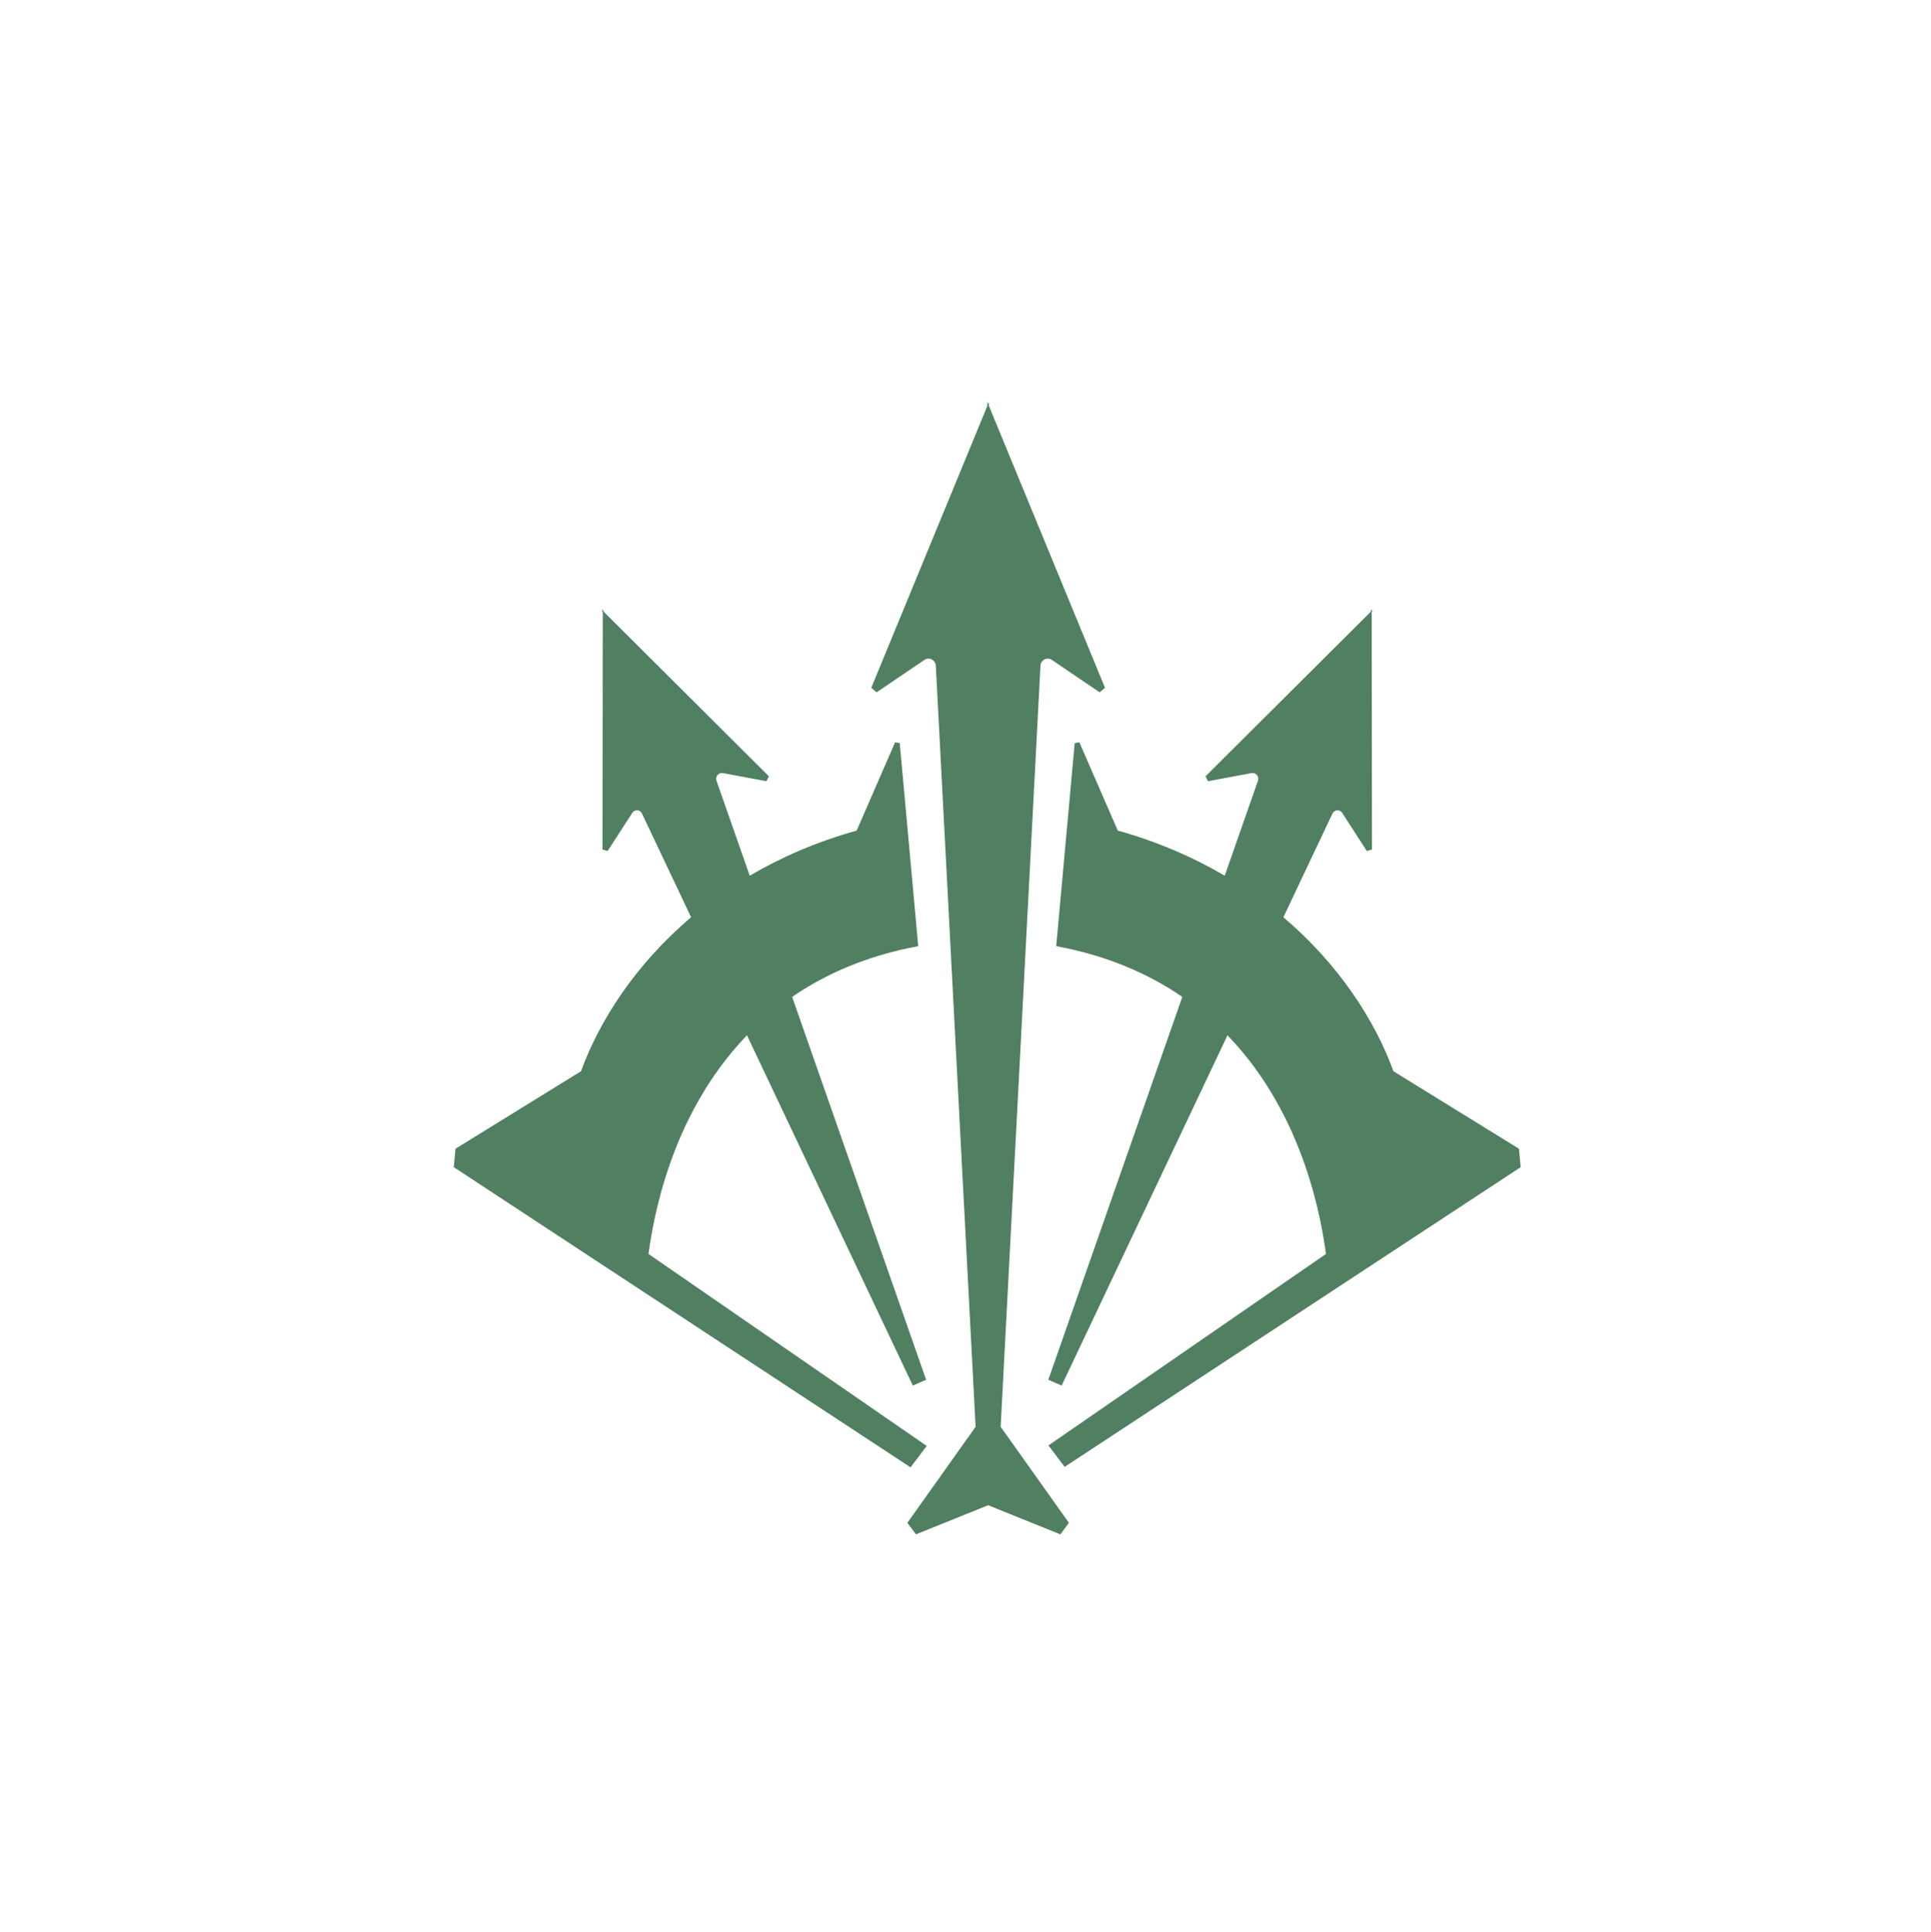 <svg viewBox="0 0 2000 2001" xmlns="http://www.w3.org/2000/svg" xml:space="preserve" style="fill-rule:evenodd;clip-rule:evenodd;stroke-linejoin:round;stroke-miterlimit:2">
  <path style="fill:none" d="M0 .5h2000v2000H0z"/>
  <path d="M1077.65 689.36c.407-5.972 6.869-9.288 11.708-6.008l49.586 33.612c2.838-2.397 2.704-2.283 5.541-4.68l-120.284-292.081v-3.926l-.753 1.963-.754-1.963v3.926L902.409 712.284l5.541 4.68 49.587-33.612c4.839-3.28 11.301.036 11.708 6.008l41.224 788.247-70.662 99.434c4.615 6.231 4.238 5.721 8.853 11.952l74.787-30.153 74.787 30.153c4.616-6.231 4.238-5.721 8.853-11.952l-70.661-99.434 41.224-788.247Z" style="fill:#507f62;fill-rule:nonzero"/>
  <path d="M1117.93 768.752c-2.557.44-2.259.389-4.817.829l-19.148 210.264c52.986 9.826 95.852 28.686 130.602 52.565l-138.768 396.485 13.758 6.048 171.794-362.796c81.463 84.437 97.735 196.372 102.021 226.457l-287.465 198.312 16.808 22.174 472.287-310.357-1.762-19.083-129.991-80.249c-19.142-52.6-56.55-110.716-114.022-159.479l50.874-107.434c2.034-4.125 7.604-4.463 10.091-.613l25.486 39.452c2.721-.818 2.592-.779 5.313-1.597l-.308-245.614 1.147-2.795-1.109 1.161.037-1.633-1.147 2.796-170.982 170.317c1.321 2.595 1.258 2.472 2.578 5.066l45.127-8.412c4.404-.821 8.036 3.563 6.58 7.943l-34.419 98.342c-32.478-19.063-69.318-35.152-110.8-46.747l.005-.009-39.77-91.393ZM959.864 1497.44l-288.229-198.838c4.287-30.086 20.557-142.02 102.021-226.458l171.793 362.796 13.759-6.047-138.768-396.485c34.749-23.88 77.615-42.739 130.601-52.565v-.001l.001.001-19.149-210.265c-2.556-.44-2.259-.388-4.816-.828l-39.77 91.393.005.009c-41.482 11.595-78.322 27.684-110.801 46.746l-34.419-98.342c-1.455-4.379 2.177-8.763 6.581-7.942l45.127 8.412c1.32-2.595 1.257-2.472 2.578-5.066L625.396 633.642l-1.147-2.795.037 1.633-1.109-1.162 1.147 2.795-.308 245.614c2.721.818 2.592.779 5.313 1.598l25.486-39.453c2.487-3.849 8.057-3.511 10.091.613L715.78 949.92c-57.472 48.762-94.88 106.879-114.022 159.478l-129.991 80.25-1.762 19.083 473.063 310.866 16.796-22.157Z" style="fill:#507f62;fill-rule:nonzero"/>
</svg>
